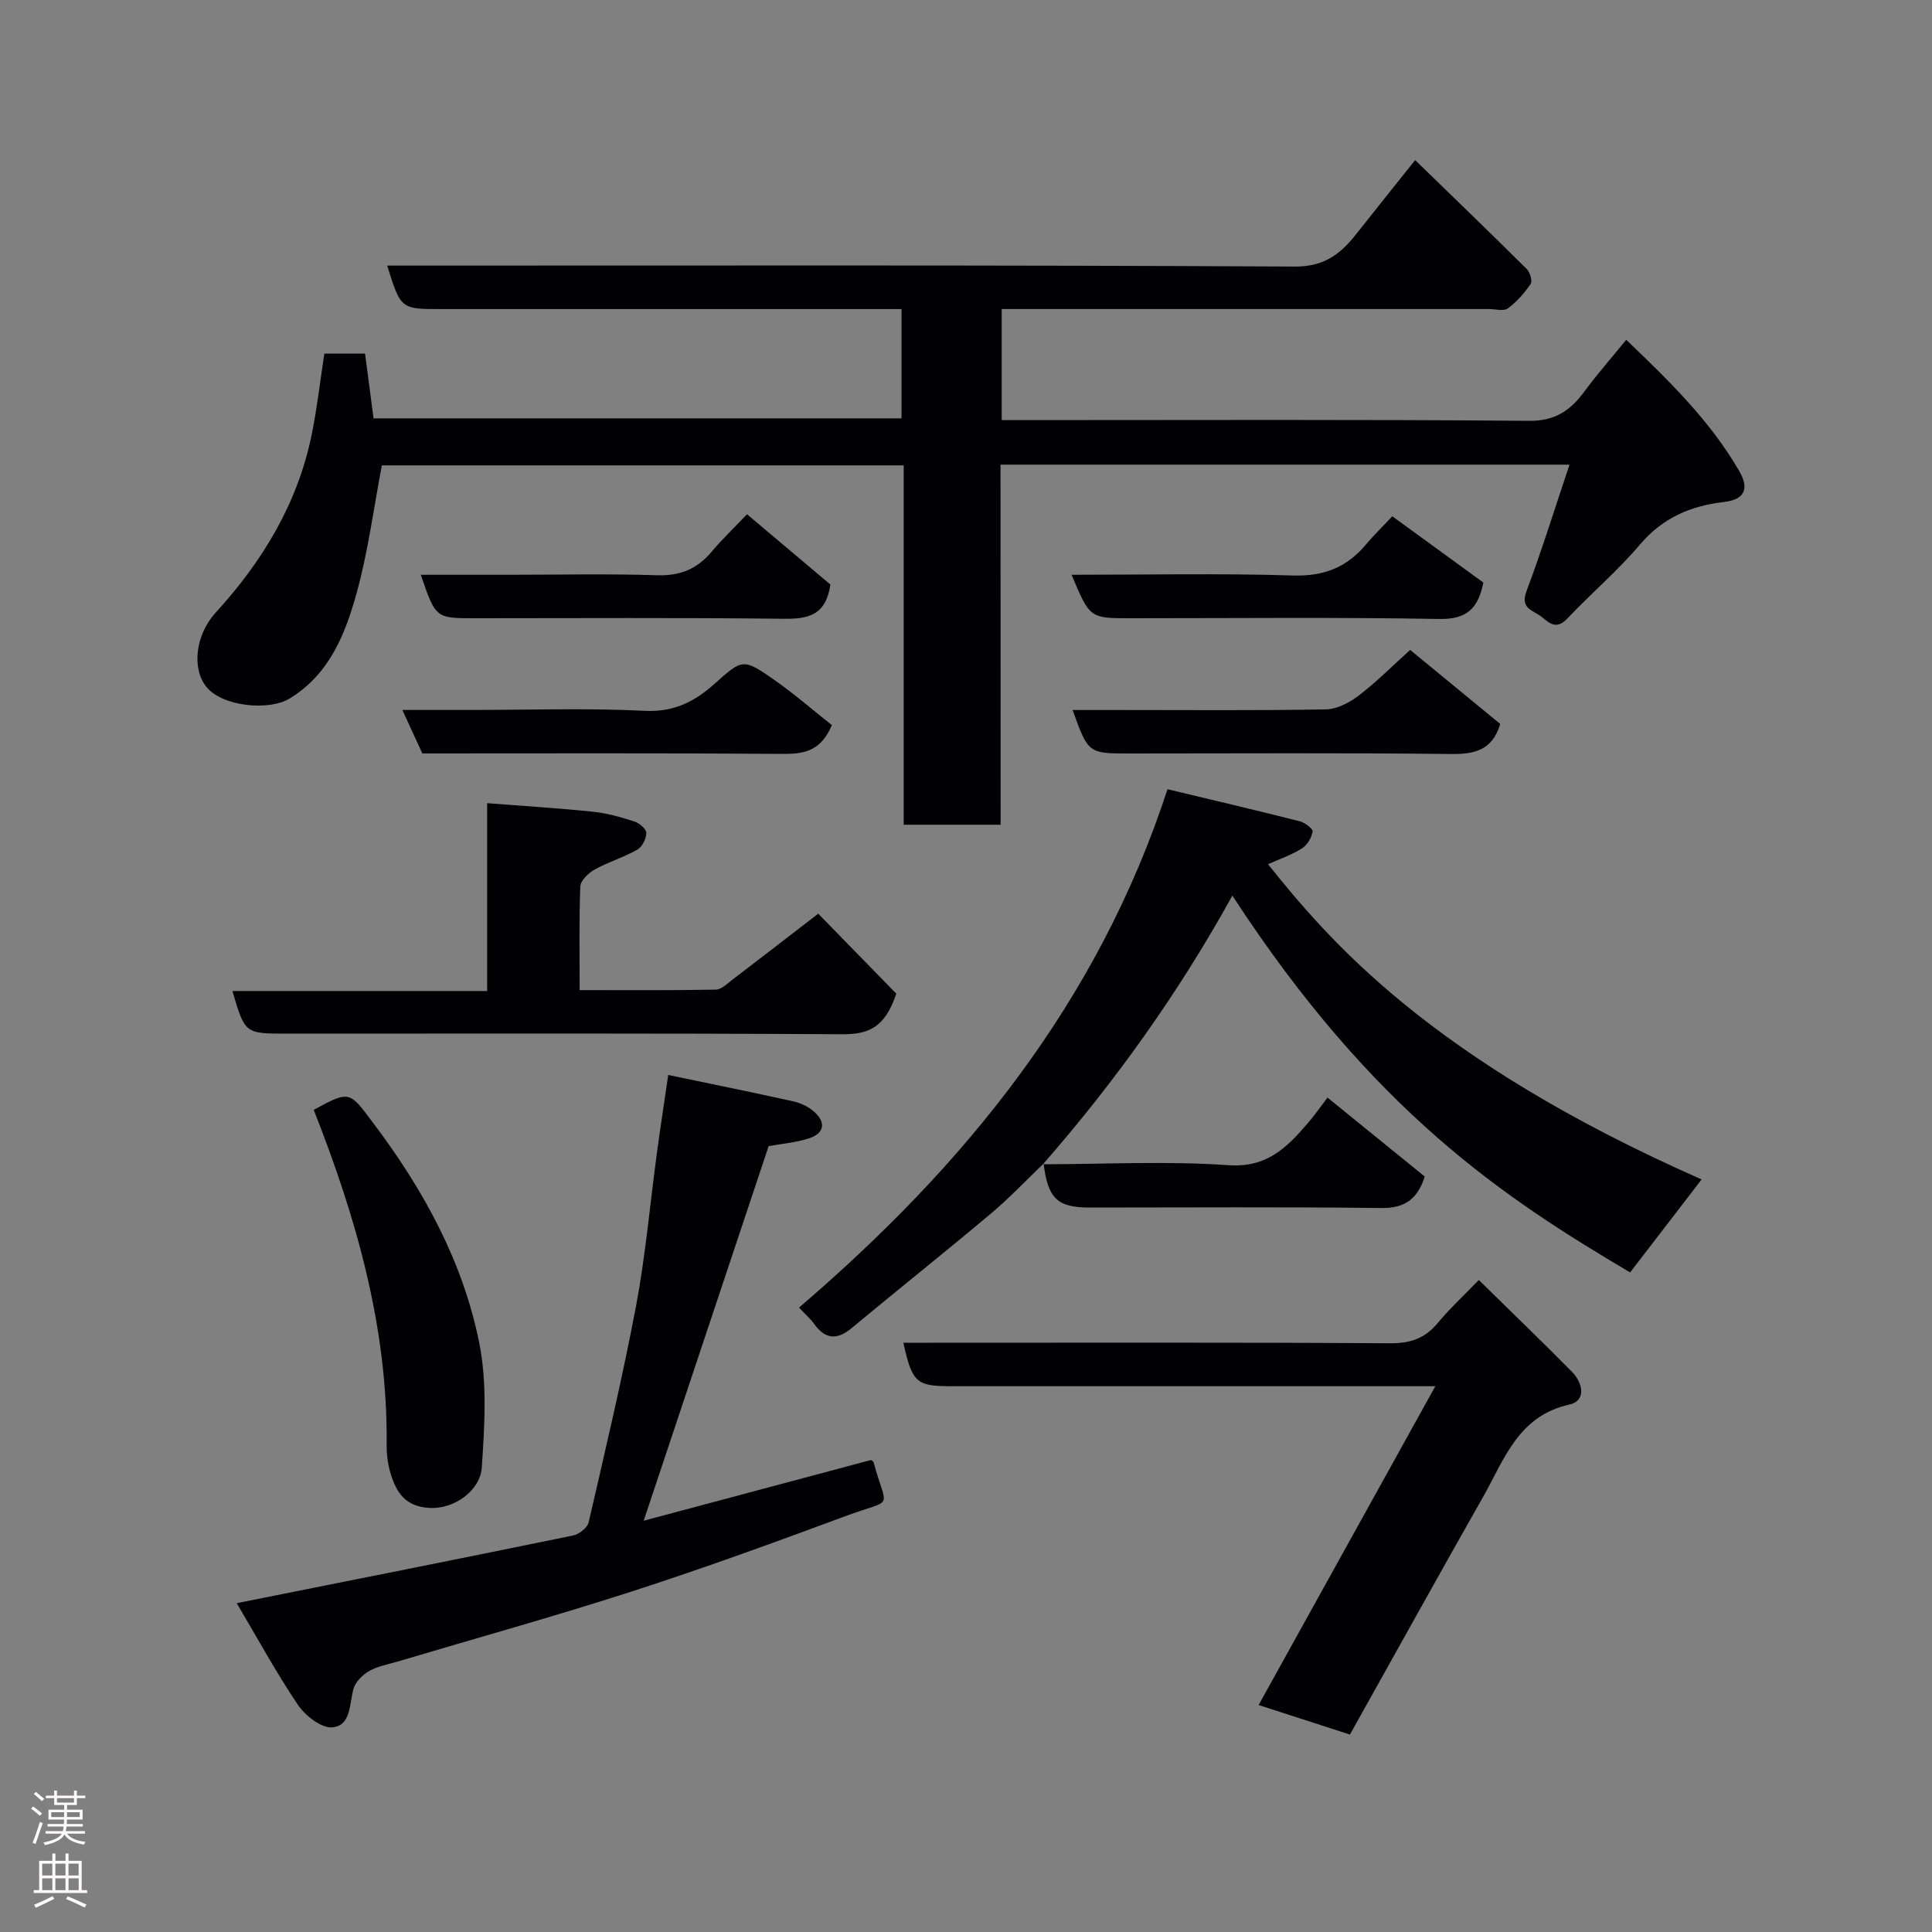 <svg enable-background="new 0 0 400 400" viewBox="0 0 400 400" xmlns="http://www.w3.org/2000/svg"><rect x="0" y="0" width="400" height="400" fill="#808080" stroke="none"/><g fill="#010103"><path d="m207.17 170.75c-7.17 0-13.44 0-20.07 0 0-24.84 0-49.44 0-74.4-36.42 0-72.46 0-108.04 0-1.7 8.89-2.84 17.81-5.21 26.39-2.35 8.48-5.59 16.77-13.8 21.83-4.41 2.72-14.05 1.69-17.32-2.36-3.06-3.79-2.28-10.77 1.91-15.36 9.76-10.68 17.04-22.71 19.93-37.04 1.09-5.42 1.72-10.94 2.58-16.59h8.43c.56 4.3 1.14 8.65 1.76 13.39h109.31c0-7.29 0-14.68 0-22.62-1.85 0-3.63 0-5.41 0-29.99 0-59.99 0-89.98 0-8.28 0-8.28 0-11.1-9h5.97c60.66 0 121.31-.13 181.96.2 6.25.03 9.56-2.73 12.84-6.9 3.83-4.86 7.71-9.68 12.06-15.14 7.99 7.76 15.6 15.09 23.1 22.54.68.68 1.22 2.5.81 3.1-1.29 1.9-2.88 3.72-4.72 5.06-.87.64-2.59.13-3.92.13-33.49 0-66.98 0-100.87 0v23h5.17c34.66 0 69.32-.15 103.98.15 5.44.05 8.57-2.13 11.47-6.05 2.62-3.55 5.54-6.87 8.68-10.73 8.93 8.54 17.38 16.78 23.38 27.14 2.2 3.79 1.06 5.96-3.13 6.44-6.92.8-12.69 3.27-17.39 8.8-4.62 5.44-10.13 10.13-15.05 15.33-2.14 2.26-3.56 1.14-5.27-.3-1.69-1.41-4.58-1.63-3.19-5.35 3.19-8.51 5.89-17.21 8.91-26.21-39.47 0-78.36 0-117.8 0 .02 24.76.02 49.48.02 74.55z"/><path d="m216.06 240.91c-3.6 3.44-7.02 7.08-10.82 10.28-9.55 8.02-19.31 15.8-28.91 23.77-3.03 2.52-5.45 2.36-7.76-.85-.75-1.05-1.76-1.92-3.14-3.39 34.22-29.3 61.87-63.13 76.29-107.32 9.16 2.2 18.28 4.33 27.36 6.63 1.07.27 2.78 1.57 2.69 2.12-.22 1.28-1.12 2.82-2.21 3.5-2.17 1.36-4.65 2.21-7.03 3.28 12.45 15.51 33.37 40.38 89.77 65.26-4.91 6.38-9.84 12.8-14.8 19.25-25.91-15.33-53.12-33.14-82.35-78.01-11.21 20.27-24.33 38.6-39.23 55.63 0-.01.14-.15.14-.15z"/><path d="m49.01 331.92c24.04-4.8 46.85-9.33 69.63-14.01 1.24-.26 2.97-1.59 3.23-2.71 3.44-14.91 6.98-29.8 9.82-44.83 1.97-10.44 2.88-21.08 4.31-31.62.7-5.16 1.49-10.31 2.35-16.19 8.86 1.85 17.42 3.58 25.95 5.48 1.53.34 3.14 1.13 4.3 2.17 2.52 2.27 1.98 4.49-1.15 5.49-2.78.88-5.76 1.13-8.31 1.59-8.56 25.67-17.12 51.33-25.87 77.56 15.72-4.2 31.31-8.37 47.05-12.57.07.06.47.22.54.46 2.8 10.24 4.45 7.34-5.74 11.13-14.64 5.43-29.32 10.78-44.17 15.58-16.09 5.2-32.4 9.72-48.61 14.55-2.02.6-4.2.97-5.98 2.01-1.38.81-2.86 2.33-3.23 3.81-.78 3.15-.52 7.49-4.35 7.81-2.27.18-5.57-2.41-7.09-4.64-4.52-6.7-8.39-13.83-12.68-21.07z"/><path d="m260.58 353.01c12.18-21.97 24.09-43.45 36.59-66.01-5.67 0-9.45 0-13.23 0-28.99 0-57.98 0-86.98 0-7.25 0-8.1-.73-9.93-9h5.32c31.82 0 63.65-.09 95.47.11 4.21.03 7.24-1.03 9.89-4.24 2.41-2.92 5.22-5.5 8.46-8.86 6.75 6.63 13.11 12.74 19.3 19.02 2.24 2.28 3.01 5.98-.55 6.77-10.63 2.36-13.48 11.4-17.88 19.15-9.18 16.16-18.18 32.43-27.55 49.17-6.89-2.23-13.23-4.28-18.91-6.11z"/><path d="m169.41 189.17c4 4.1 10.42 10.68 16.15 16.55-2.37 7.25-5.98 8.44-11.28 8.41-38.32-.23-76.65-.13-114.97-.13-8.6 0-8.6 0-11.19-8.82h52.74c0-13.23 0-25.98 0-38.89 7.66.6 14.82 1.03 21.94 1.77 2.88.3 5.75 1.12 8.52 2.01 1.03.33 2.49 1.55 2.49 2.36 0 1.19-.84 2.9-1.84 3.47-2.82 1.6-6.01 2.55-8.85 4.13-1.28.71-2.92 2.26-2.97 3.49-.28 6.95-.14 13.93-.14 21.47 9.63 0 18.9.08 28.17-.1 1.23-.02 2.49-1.33 3.63-2.19 5.3-4.03 10.56-8.12 17.6-13.53z"/><path d="m64.95 229.78c7.56-4.12 7.39-3.83 12.39 2.82 10.34 13.72 18.5 28.59 21.88 45.41 1.67 8.33 1.1 17.25.53 25.84-.31 4.61-5.56 8.71-10.98 8.34-4.59-.31-6.44-2.84-7.66-6.36-.74-2.12-1.08-4.49-1.06-6.74.25-24.28-6.32-47.06-15.1-69.31z"/><path d="m291.96 134.56c6.38 5.24 12.56 10.33 18.65 15.33-1.64 5.44-5.28 6.28-10.25 6.22-22.16-.26-44.33-.11-66.49-.11-8.56 0-8.56 0-11.8-9h9.94c14.17 0 28.33.13 42.49-.13 2.31-.04 4.89-1.4 6.8-2.85 3.65-2.79 6.91-6.08 10.66-9.46z"/><path d="m172.23 150.13c-2.41 5.68-6.12 5.99-10.52 5.95-24.64-.18-49.29-.09-74.27-.09-1.26-2.74-2.51-5.47-4.14-9h14.24c11.99 0 24-.42 35.97.18 6.05.3 10.33-1.93 14.47-5.63 5.79-5.19 5.9-5.28 12.5-.65 4.12 2.9 7.95 6.23 11.75 9.24z"/><path d="m221.86 119c15.63 0 30.75-.32 45.85.15 6.4.2 11.15-1.7 15.12-6.44 1.6-1.91 3.4-3.65 5.43-5.82 6.45 4.7 12.68 9.23 18.85 13.72-1.07 5.38-3.42 7.64-9.11 7.54-21.3-.37-42.61-.15-63.92-.15-8.45 0-8.45 0-12.22-9z"/><path d="m87.12 119h18.43c10.16 0 20.32-.23 30.46.1 4.75.15 8.28-1.26 11.28-4.82 2.23-2.65 4.76-5.06 7.37-7.81 6.16 5.19 11.9 10.03 17.27 14.56-.95 6.42-4.65 7.14-9.71 7.08-21.31-.25-42.62-.11-63.92-.11-8.1 0-8.1 0-11.18-9z"/><path d="m215.92 241.05c12.81-.02 25.67-.7 38.42.19 8 .56 12.14-3.71 16.47-8.75 1.27-1.48 2.39-3.08 4.04-5.24 6.87 5.58 13.44 10.91 20.13 16.34-1.42 4.43-3.91 6.58-8.95 6.52-20.13-.25-40.27-.1-60.41-.1-6.71 0-8.67-1.87-9.55-9.09-.01-.01-.15.13-.15.13z"/></g><path d="m6.44 374.46.42-.45c.65.47 1.27.95 1.85 1.44l-.45.49c-.65-.56-1.25-1.06-1.82-1.48m.93 7.33-.63-.26c.55-1.36 1.05-2.8 1.52-4.33.19.1.38.19.59.27-.46 1.29-.95 2.73-1.48 4.32m-.38-10.38.44-.42c.43.34 1.01.82 1.74 1.44l-.49.49c-.53-.51-1.09-1.01-1.69-1.51m2.5.35h1.72v-1.04h.59v1.04h3.52v-1.04h.59v1.04h1.75v.53h-1.75v1.42h-2.03v.97h3.22v2.03h-3.24c0 .35-.01.66-.03.93h3.32v.53h-3.37c-.03.27-.08.58-.15.94h3.96v.53h-3.71c.67.92 1.93 1.48 3.79 1.68-.13.24-.23.44-.29.59-2.13-.38-3.48-1.08-4.04-2.12-.43.97-1.77 1.72-4.03 2.23-.09-.19-.2-.37-.33-.55 2.1-.42 3.37-1.03 3.81-1.83h-3.36v-.53h3.58c.08-.29.13-.61.16-.94h-3.33v-.53h3.39c.02-.27.04-.58.04-.93h-3.23v-2.03h3.25v-.97h-2.07v-1.42h-1.73zm1.12 3.44v1h2.65c.01-.3.02-.44.01-.4v-.25-.35zm1.19-2h3.52v-.91h-3.52zm4.71 2h-2.63v.59c0 .16-.01.28-.01.4h2.64z" fill="#fcfafa"/><path d="m13.56 383.74h.63v1.52h2.72v6.07h1.13v.6h-11.06v-.6h1.13v-6.07h2.73v-1.52h.63v1.52h2.1v-1.52zm-2.69 8.83.38.56c-1.24.63-2.53 1.25-3.85 1.85-.1-.21-.21-.42-.34-.63 1.36-.55 2.63-1.15 3.81-1.78m-2.13-4.27h2.1v-2.45h-2.1zm0 3.04h2.1v-2.46h-2.1zm2.72-3.04h2.1v-2.45h-2.1zm0 3.04h2.1v-2.46h-2.1zm6.07 3.6c-1.41-.71-2.7-1.3-3.86-1.78l.35-.56c1.45.62 2.75 1.19 3.88 1.72zm-1.25-9.09h-2.1v2.45h2.1zm-2.09 5.49h2.1v-2.46h-2.1z" fill="#fcfafa"/></svg>
